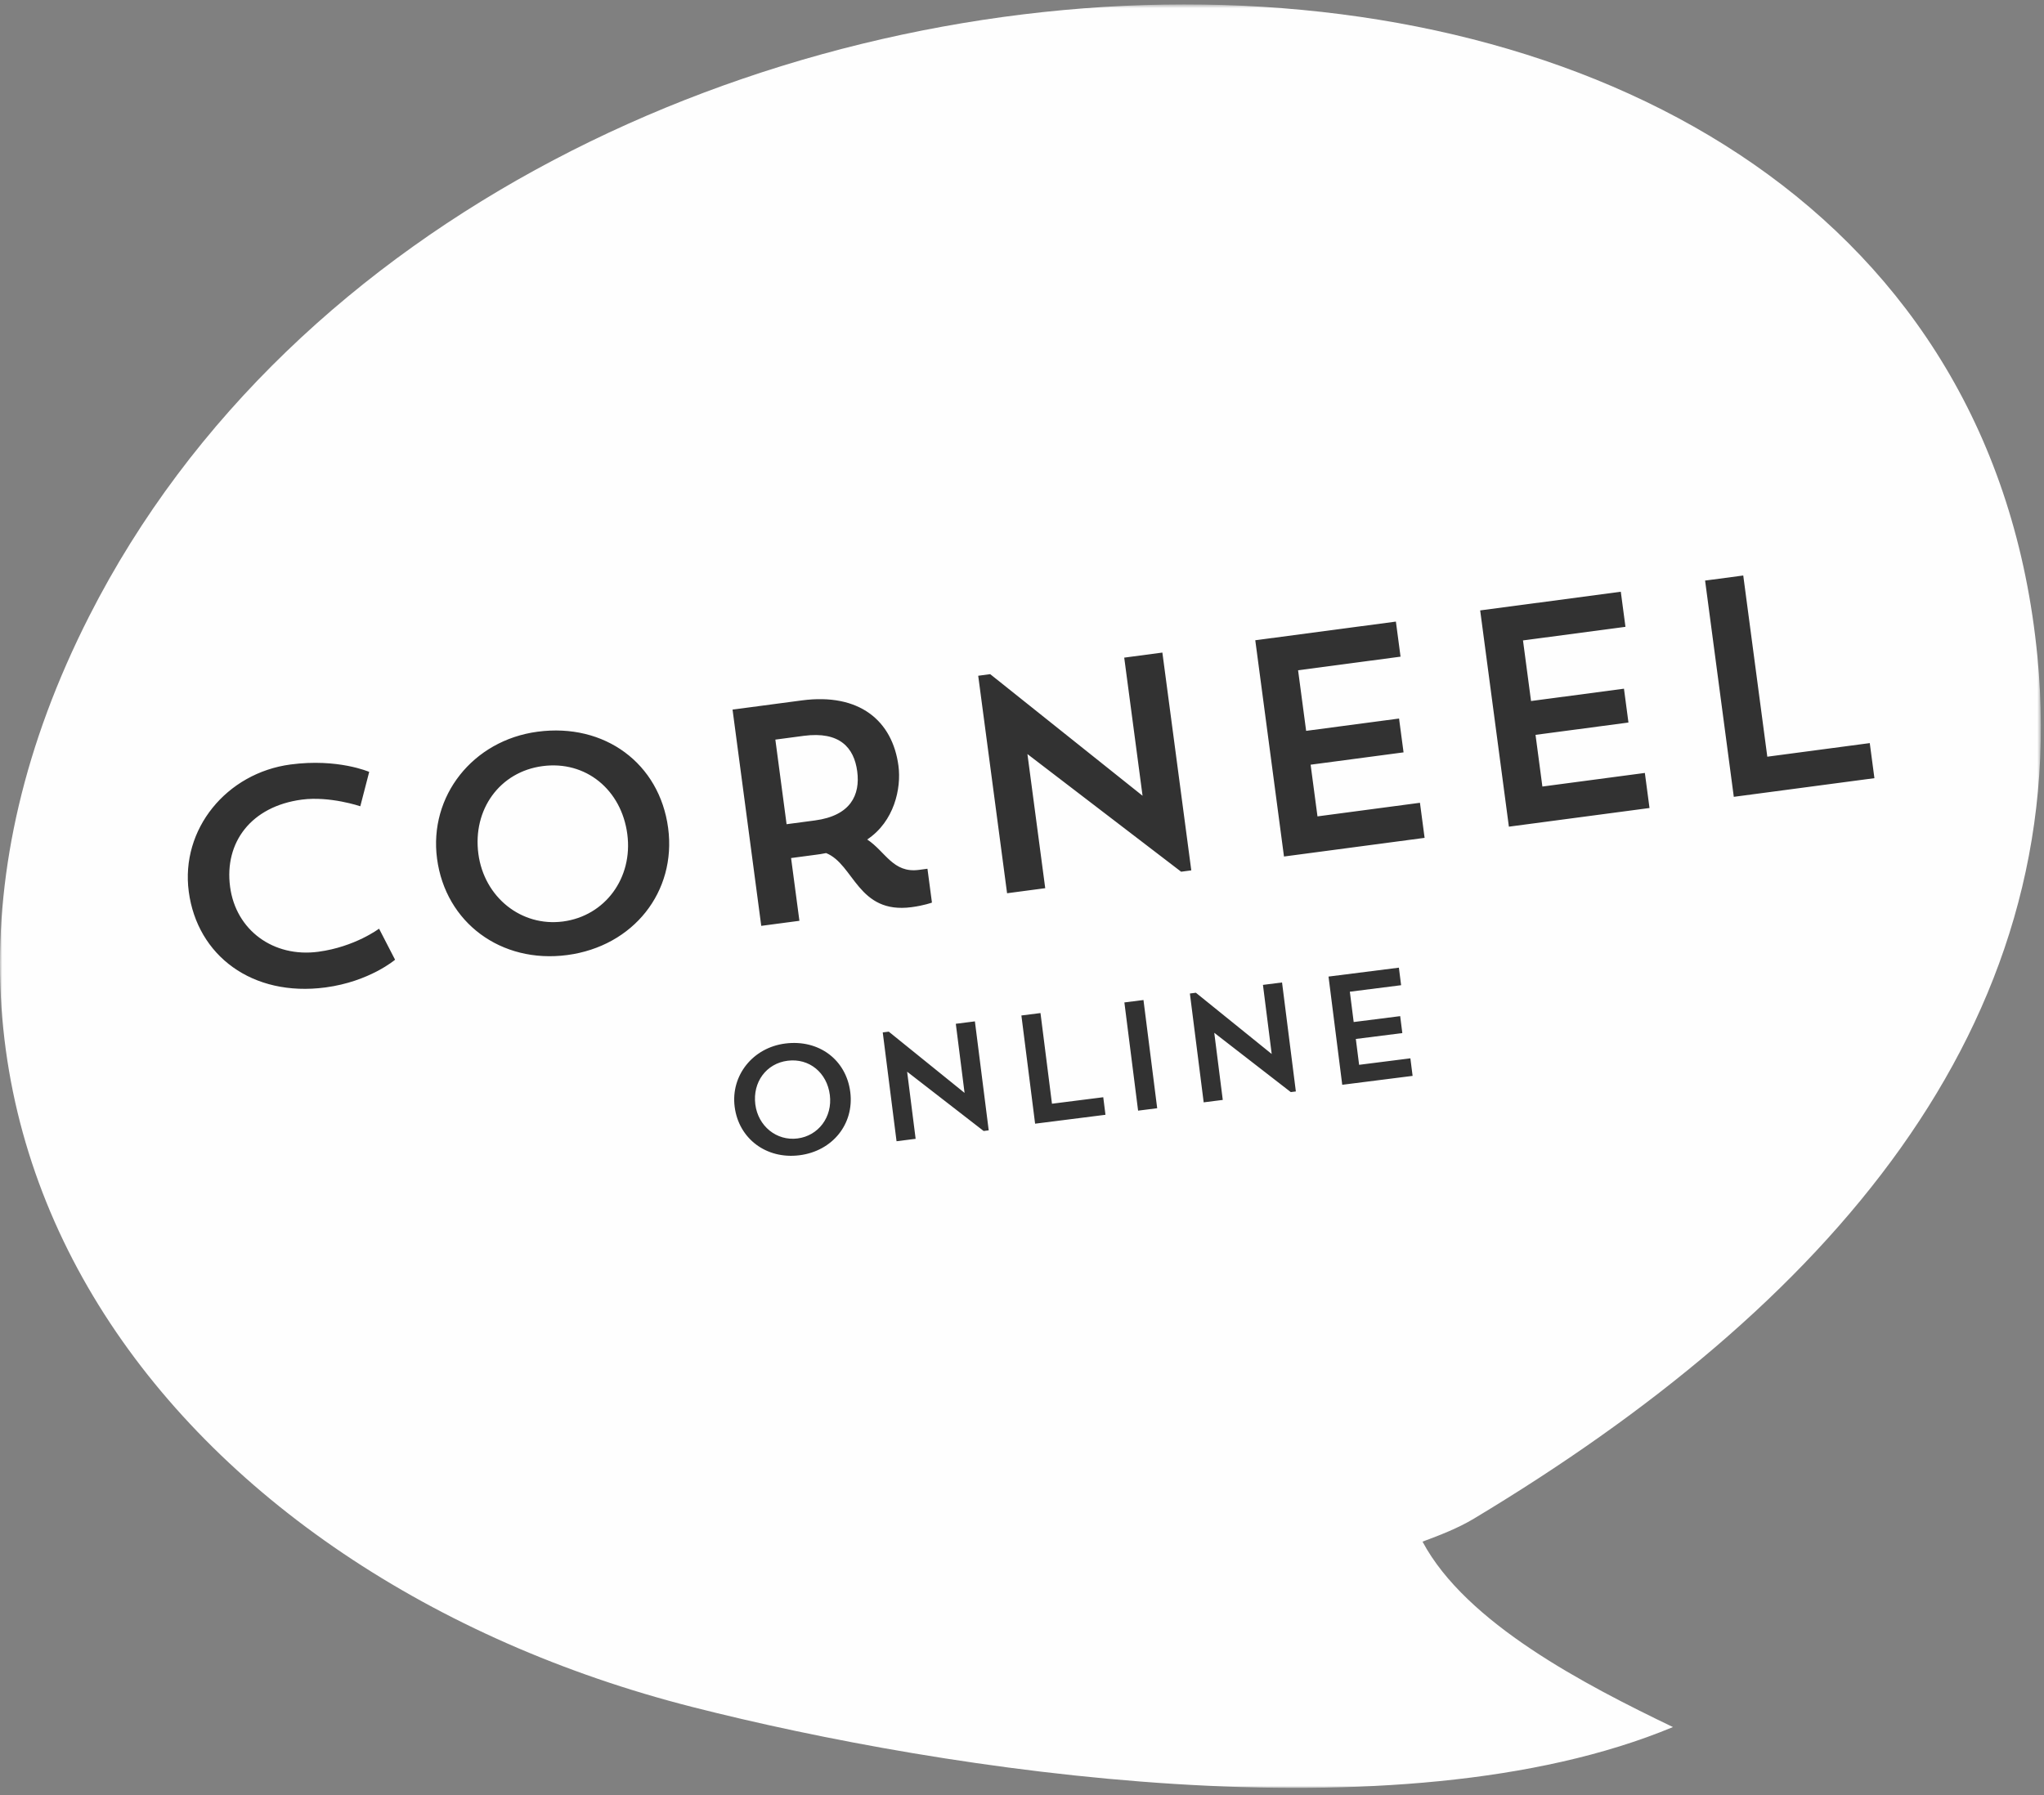 <svg xmlns="http://www.w3.org/2000/svg" xmlns:xlink="http://www.w3.org/1999/xlink" viewBox="0 0 461 405"><rect x="0" y="0" width="461" height="405" fill="#808080" stroke="none"/><defs><path id="a" d="M0 .662h460.291V403H0z"/></defs><g fill="none" fill-rule="evenodd"><g transform="translate(0 .338)"><mask id="b" fill="#fff"><use xlink:href="#a"/></mask><path d="M459.505 147.677c-19.353-199.359-347.576-189.66-439.36-9.062-59.057 116.2 19.382 216.432 135.98 246.127 56.916 14.497 159.323 30.303 221.188 4.536-19.89-9.57-46.655-23.424-56.482-41.83 3.88-1.44 7.97-3.015 11.552-5.166 79.232-47.573 135.268-110.693 127.122-194.605" fill="#FEFEFE" mask="url(#b)"/></g><g fill="#323232"><path d="M89.105 216.511s-5.772 4.932-15.696 6.25c-16.517 2.19-28.92-7.18-30.835-21.615-1.87-14.088 8.524-26.767 22.959-28.683 10.687-1.418 17.736 1.673 17.736 1.673l-2.007 7.752s-6.878-2.336-13.194-1.498c-11.45 1.52-17.502 9.667-16.176 19.661 1.299 9.785 9.752 16.008 19.884 14.663 8.259-1.096 13.715-5.21 13.715-5.21l3.614 7.007zM127.007 207.879c9.438-1.252 15.79-9.793 14.473-19.718-1.327-9.993-9.34-16.628-19.124-15.329-9.647 1.28-15.79 9.794-14.465 19.787 1.3 9.785 9.677 16.513 19.116 15.26m-5.752-42.811c15.128-2.007 27.502 7.156 29.437 21.73 1.906 14.365-7.83 26.675-22.75 28.655-14.922 1.98-27.454-7.303-29.369-21.739-1.87-14.088 8.038-26.702 22.682-28.646M174.872 166.852l2.533 19.084 6.385-.847c8.05-1.07 10.255-5.74 9.546-11.083-.71-5.343-3.959-9.08-12.079-8.002l-6.385.848zm-9.655-6.77l15.614-2.072c12.978-1.722 20.451 4.56 21.805 14.762.672 5.066-.947 12.555-7.048 16.613 4.102 2.704 5.816 7.632 11.645 6.859l1.944-.26 1.013 7.636s-1.749.655-4.594 1.033c-12.146 1.612-12.934-9.654-19.276-12.202-.823.18-1.656.29-2.558.41l-5.344.71 1.88 14.157-8.606 1.142-6.475-48.788zM220.624 152.446l2.705-.359 34.362 27.431-4.135-31.16 8.605-1.142 6.521 49.134-2.29.304-34.667-26.543 4.015 30.258-8.604 1.142zM283.113 144.436l31.714-4.209 1.05 7.911-23.11 3.067 1.816 13.672 20.958-2.78 1.013 7.632-20.96 2.782 1.549 11.66 23.11-3.068 1.049 7.911-31.714 4.21zM333.837 137.704l31.716-4.209 1.05 7.911-23.11 3.067 1.814 13.672 20.96-2.78 1.011 7.632-20.958 2.782 1.547 11.66 23.111-3.068 1.05 7.911-31.716 4.21zM384.563 130.972l8.606-1.142 5.425 40.876 23.11-3.067 1.049 7.911-31.715 4.21z"/></g><path d="M179.865 256.83c4.723-.598 7.924-4.85 7.295-9.814-.633-5.001-4.62-8.342-9.517-7.721-4.826.61-7.924 4.849-7.29 9.85.62 4.897 4.789 8.285 9.512 7.686m-2.749-21.421c7.57-.96 13.73 3.658 14.654 10.95.911 7.19-3.994 13.315-11.46 14.26-7.466.946-13.704-3.732-14.619-10.955-.893-7.05 4.098-13.327 11.425-14.255M199.094 232.907l1.354-.172 17.099 13.818-1.975-15.592 4.306-.545L222.993 255l-1.146.145-17.254-13.374 1.918 15.14-4.306.547zM230.363 229.087l4.306-.545 2.59 20.453 11.565-1.465.501 3.959-15.87 2.01zM253.591 226.144l4.306-.546 3.093 24.412-4.306.546zM268.365 224.13l1.353-.172 17.1 13.819-1.974-15.592 4.305-.546 3.115 24.585-1.146.145-17.255-13.374 1.918 15.142-4.305.546zM299.633 220.31l15.87-2.01.501 3.958-11.563 1.465.867 6.841 10.486-1.328.484 3.82-10.487 1.328.74 5.834 11.563-1.465.502 3.96-15.87 2.01z" fill="#323232"/></g></svg>